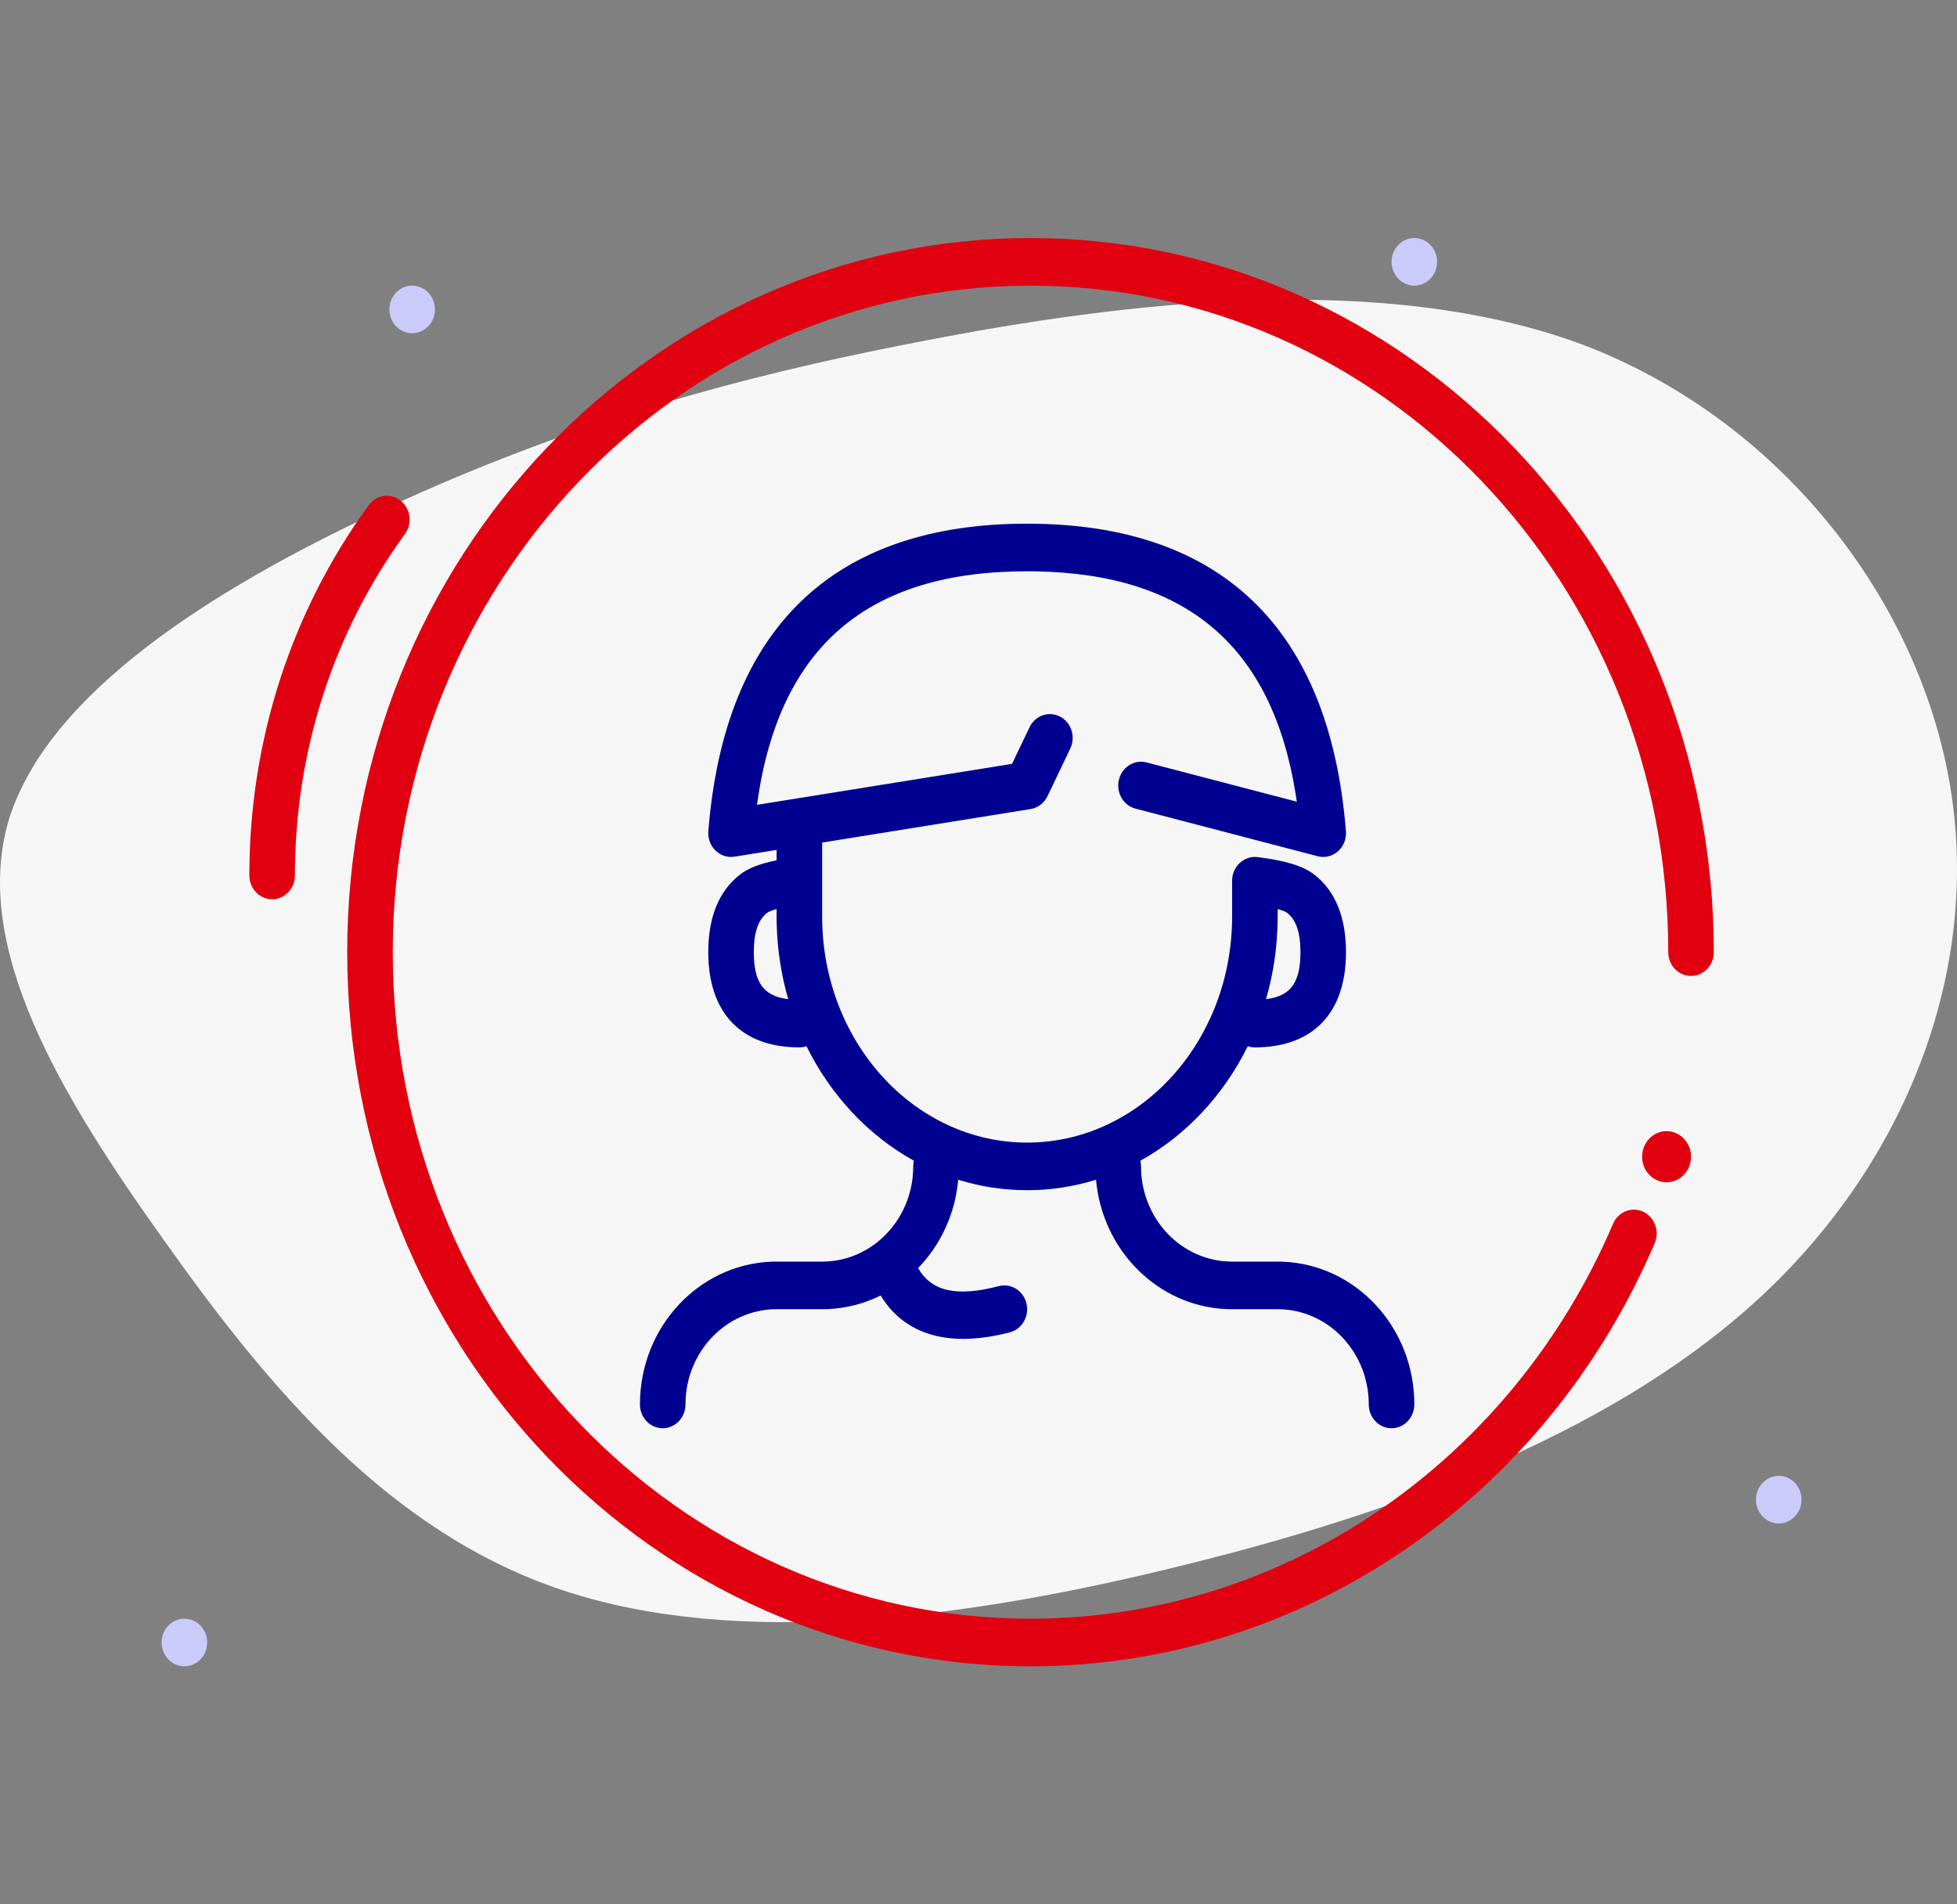 <svg width="111" height="108" viewBox="0 0 111 108" fill="none" xmlns="http://www.w3.org/2000/svg" aria-hidden="true">
<rect x="0" y="0" width="111" height="108" fill="#808080" stroke="none"/>
<path fill-rule="evenodd" clip-rule="evenodd" d="M89.722 19.53C100.833 23.734 108.652 33.75 110.545 44.198C112.438 54.647 108.322 65.528 100.174 73.256C92.026 80.985 79.845 85.622 67.335 88.713C54.742 91.866 41.82 93.474 31.943 90.197C22.067 86.92 15.236 78.697 9.309 70.351C3.384 62.066 -1.637 53.658 0.503 46.486C2.725 39.314 12.026 33.441 21.408 29.051C30.791 24.661 40.092 21.694 52.026 19.406C63.96 17.057 78.528 15.387 89.722 19.53Z" fill="#F6F6F6"/>
<path fill-rule="evenodd" clip-rule="evenodd" d="M23.378 18.899C22.666 18.899 22.086 18.294 22.086 17.549C22.086 16.805 22.666 16.199 23.378 16.199C24.09 16.199 24.67 16.805 24.67 17.549C24.67 18.294 24.09 18.899 23.378 18.899Z" fill="#CACAFB"/>
<path fill-rule="evenodd" clip-rule="evenodd" d="M10.459 94.501C9.747 94.501 9.167 93.895 9.167 93.151C9.167 92.406 9.747 91.801 10.459 91.801C11.172 91.801 11.751 92.406 11.751 93.151C11.751 93.895 11.172 94.501 10.459 94.501Z" fill="#CACAFB"/>
<path fill-rule="evenodd" clip-rule="evenodd" d="M100.89 86.399C100.178 86.399 99.598 85.794 99.598 85.049C99.598 84.305 100.178 83.699 100.89 83.699C101.602 83.699 102.182 84.305 102.182 85.049C102.182 85.794 101.602 86.399 100.89 86.399Z" fill="#CACAFB"/>
<path fill-rule="evenodd" clip-rule="evenodd" d="M80.22 16.2C79.508 16.2 78.928 15.594 78.928 14.85C78.928 14.105 79.508 13.5 80.22 13.5C80.932 13.5 81.512 14.105 81.512 14.85C81.512 15.594 80.932 16.2 80.22 16.2Z" fill="#CACAFB"/>
<path d="M58.45 13.5C79.854 13.5 97.206 31.633 97.206 54C97.206 54.746 96.627 55.35 95.914 55.35C95.2 55.35 94.622 54.746 94.622 54C94.622 33.124 78.427 16.2 58.45 16.2C38.472 16.2 22.277 33.124 22.277 54C22.277 74.876 38.472 91.8 58.45 91.8C72.86 91.8 85.717 82.914 91.493 69.401C91.784 68.721 92.549 68.415 93.2 68.719C93.851 69.023 94.144 69.822 93.853 70.502C87.664 84.979 73.889 94.5 58.45 94.5C37.045 94.5 19.694 76.368 19.694 54C19.694 31.633 37.045 13.5 58.45 13.5Z" fill="#E1000F"/>
<path d="M95.914 65.6C95.914 66.401 95.293 67.05 94.526 67.05C93.76 67.05 93.139 66.401 93.139 65.6C93.139 64.799 93.76 64.15 94.526 64.15C95.293 64.15 95.914 64.799 95.914 65.6Z" fill="#E1000F"/>
<path d="M22.723 28.393C22.155 27.942 21.345 28.056 20.913 28.65C16.547 34.643 14.143 41.958 14.143 49.65C14.143 50.396 14.722 51 15.435 51C16.149 51 16.727 50.396 16.727 49.65C16.727 42.554 18.942 35.812 22.968 30.285C23.401 29.692 23.291 28.845 22.723 28.393Z" fill="#E1000F"/>
<path fill-rule="evenodd" clip-rule="evenodd" d="M76.34 47.137C75.423 35.638 69.266 29.699 58.258 29.699C47.251 29.699 41.094 35.638 40.177 47.137C40.107 48.007 40.835 48.716 41.66 48.584L44.048 48.2V48.79C43.123 48.976 42.441 49.233 41.964 49.606C40.752 50.55 40.172 52.06 40.172 53.999C40.172 57.445 42.042 59.399 45.34 59.399C45.48 59.399 45.616 59.376 45.742 59.332C47.117 62.117 49.247 64.393 51.836 65.828C51.812 65.931 51.799 66.038 51.799 66.149C51.799 67.902 50.999 69.46 49.761 70.447C49.741 70.462 49.721 70.477 49.702 70.493C48.844 71.157 47.782 71.549 46.632 71.549H44.048L43.757 71.555C39.611 71.715 36.297 75.277 36.297 79.649C36.297 80.395 36.875 80.999 37.589 80.999C38.302 80.999 38.88 80.395 38.88 79.649C38.88 76.667 41.194 74.249 44.048 74.249H46.632L46.922 74.244C48.003 74.202 49.027 73.929 49.95 73.471C51.335 75.749 53.89 76.445 57.28 75.559C57.972 75.378 58.393 74.645 58.22 73.922C58.047 73.198 57.345 72.759 56.653 72.939C54.238 73.571 52.827 73.229 52.074 71.916C53.339 70.613 54.176 68.86 54.349 66.905C55.591 67.292 56.902 67.499 58.258 67.499C59.615 67.499 60.926 67.292 62.167 66.905C62.523 70.925 65.69 74.093 69.595 74.244L69.885 74.249H72.469C75.323 74.249 77.636 76.667 77.636 79.649C77.636 80.395 78.215 80.999 78.928 80.999C79.642 80.999 80.22 80.395 80.22 79.649C80.22 75.277 76.906 71.715 72.76 71.555L72.469 71.549H69.885C67.031 71.549 64.718 69.132 64.718 66.149C64.718 66.038 64.705 65.931 64.681 65.828C67.269 64.393 69.4 62.117 70.774 59.332C70.901 59.376 71.036 59.399 71.177 59.399C74.474 59.399 76.344 57.445 76.344 53.999C76.344 52.06 75.764 50.55 74.553 49.606C73.9 49.097 72.866 48.802 71.351 48.611C71.295 48.604 71.239 48.599 71.182 48.599L71.18 48.599C71.055 48.599 70.934 48.617 70.818 48.652C70.632 48.708 70.463 48.807 70.322 48.937C70.072 49.168 69.908 49.498 69.887 49.869C69.885 49.903 69.885 49.937 69.885 49.97V51.974L69.88 52.346C69.702 59.271 64.553 64.799 58.258 64.799C51.852 64.799 46.632 59.072 46.632 51.974V47.784L58.455 45.883L58.607 45.849C58.956 45.747 59.25 45.496 59.414 45.153L60.706 42.453L60.765 42.308C60.986 41.673 60.721 40.951 60.128 40.642L59.989 40.58C59.381 40.349 58.691 40.626 58.395 41.245L57.401 43.321L42.937 45.645L42.96 45.472C44.227 36.653 49.22 32.399 58.258 32.399L58.722 32.403C67.315 32.545 72.141 36.657 73.487 45.02L73.554 45.466L65.031 43.239L64.883 43.21C64.241 43.123 63.625 43.55 63.464 44.222C63.291 44.945 63.712 45.678 64.404 45.859L74.739 48.559L74.89 48.589C75.691 48.697 76.409 48.005 76.34 47.137ZM44.048 51.556C43.774 51.631 43.591 51.706 43.508 51.77C43.024 52.148 42.756 52.845 42.756 53.999C42.756 55.716 43.306 56.5 44.708 56.665C44.314 55.306 44.087 53.866 44.053 52.374L44.048 51.974V51.556ZM73.761 53.999C73.761 55.716 73.21 56.5 71.808 56.665C72.237 55.185 72.469 53.608 72.469 51.974V51.556C72.743 51.631 72.926 51.706 73.008 51.77C73.493 52.148 73.761 52.845 73.761 53.999Z" fill="#000091"/>
</svg>
